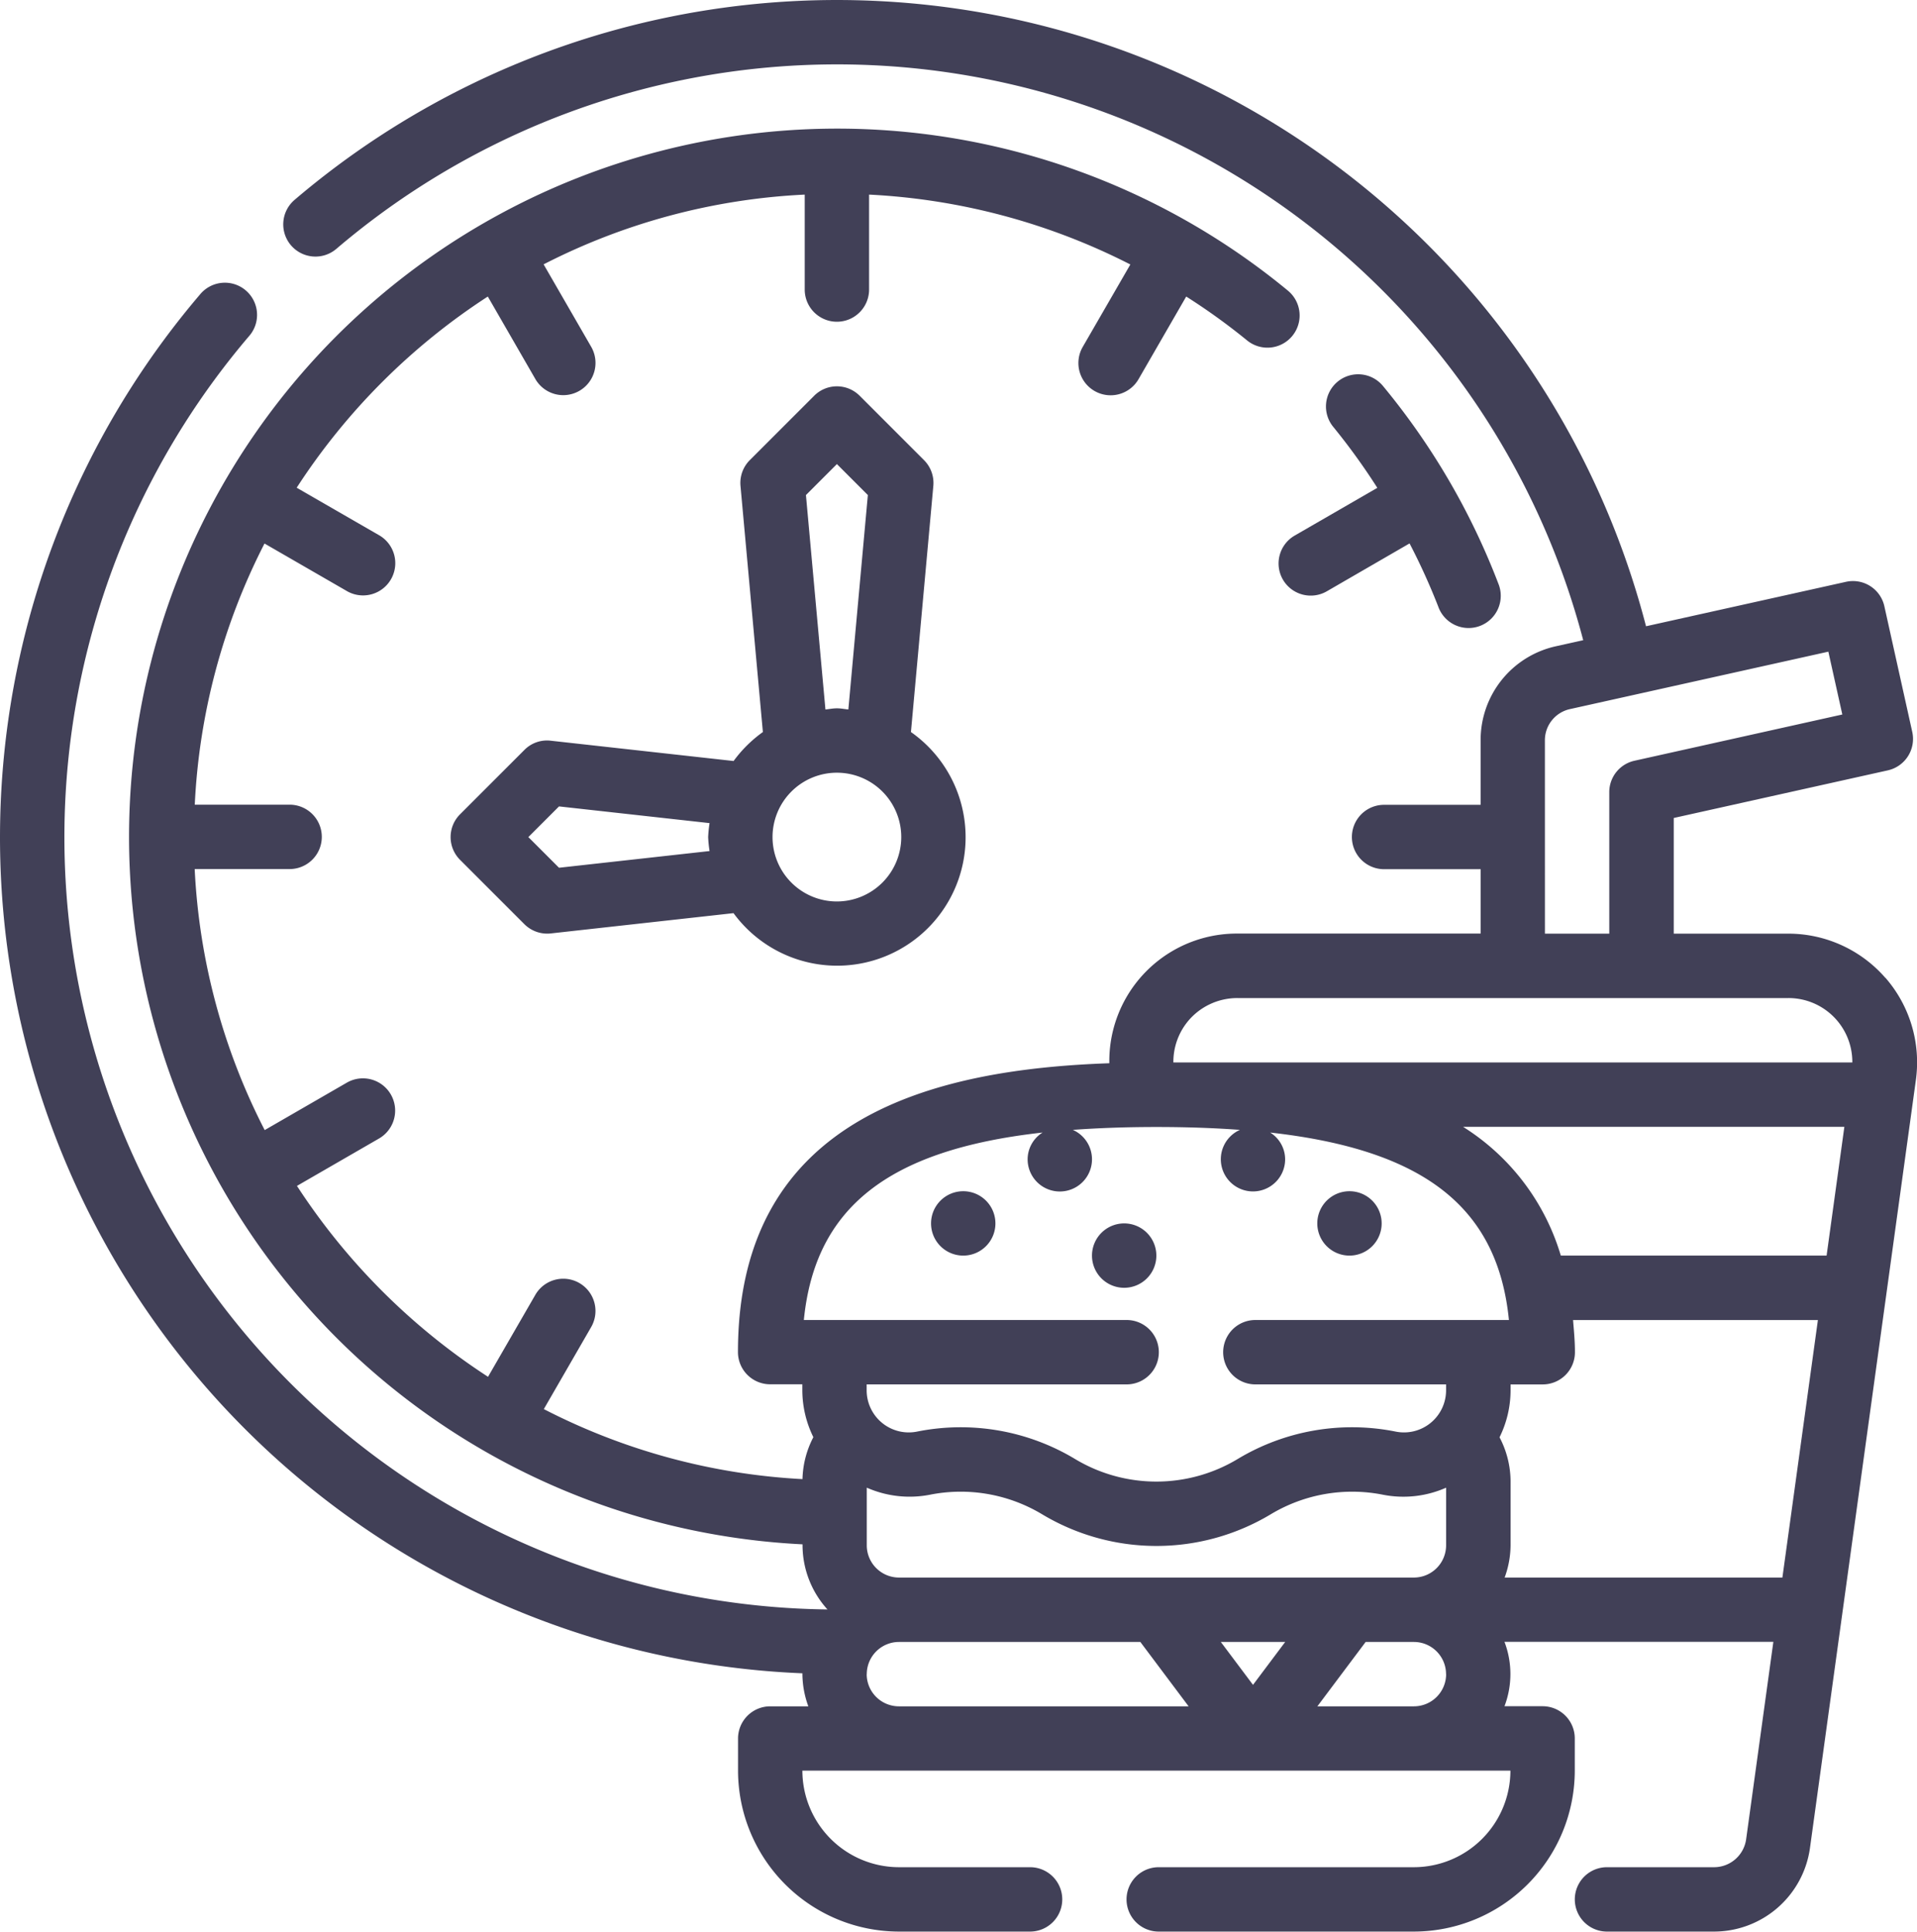 <svg xmlns="http://www.w3.org/2000/svg" width="72.076" height="72.612" viewBox="0 0 72.076 72.612">
  <g id="noun-time-4274758" transform="translate(-73.937 -17.492)">
    <path id="Path_1659" data-name="Path 1659" d="M435.23,126.968a1.21,1.21,0,0,0,1.653.443l3.111-1.8a24.084,24.084,0,0,1,1.079,2.376,1.21,1.21,0,1,0,2.259-.866A26.5,26.5,0,0,0,439,119.7a1.21,1.21,0,1,0-1.865,1.542,24.3,24.3,0,0,1,1.647,2.28l-3.108,1.795A1.211,1.211,0,0,0,435.23,126.968Z" transform="translate(-313.06 -87.692)" fill="#414057"/>
    <path id="Path_1660" data-name="Path 1660" d="M220.631,136.575l-6.873-.763a1.191,1.191,0,0,0-.989.347l-2.42,2.42a1.208,1.208,0,0,0,0,1.711l2.42,2.42a1.216,1.216,0,0,0,.989.347l6.873-.763a4.83,4.83,0,1,0,6.671-6.808l.842-9.256a1.213,1.213,0,0,0-.35-.964l-2.42-2.42a1.208,1.208,0,0,0-1.711,0l-2.42,2.42a1.211,1.211,0,0,0-.35.964l.842,9.256a4.864,4.864,0,0,0-1.1,1.088Zm-6.561,4.013-1.153-1.153,1.153-1.153,5.66.628a4.838,4.838,0,0,0-.053.525,4.714,4.714,0,0,0,.053.525Zm10.448,1.267a2.42,2.42,0,1,1,2.42-2.42A2.423,2.423,0,0,1,224.517,141.855Zm-1.164-15.277,1.164-1.164,1.164,1.164-.733,8.06c-.144-.013-.284-.043-.431-.043s-.287.03-.431.044Z" transform="translate(-119.115 -90.477)" fill="#414057"/>
    <path id="Path_1661" data-name="Path 1661" d="M158.386,54.248a4.838,4.838,0,0,0-3.649-1.66h-4.306V48.24l8.048-1.79a1.212,1.212,0,0,0,.92-1.444l-1.049-4.725a1.209,1.209,0,0,0-1.444-.918l-7.517,1.67A31.428,31.428,0,0,0,98.574,25.007a1.21,1.21,0,0,0,1.574,1.839,29.009,29.009,0,0,1,46.879,14.711l-1.013.225a3.607,3.607,0,0,0-2.844,3.543v2.42H139.54a1.21,1.21,0,0,0,0,2.42h3.631v2.42h-9.147a4.792,4.792,0,0,0-4.814,4.874c-6.45.225-13.963,1.926-13.963,10.858a1.21,1.21,0,0,0,1.21,1.21h1.21v.225a4,4,0,0,0,.415,1.763,3.587,3.587,0,0,0-.409,1.577,23.951,23.951,0,0,1-9.725-2.632l1.78-3.084a1.21,1.21,0,1,0-2.1-1.21l-1.778,3.08a24.463,24.463,0,0,1-7.184-7.176l3.085-1.781a1.21,1.21,0,0,0-1.21-2.1l-3.088,1.783a23.973,23.973,0,0,1-2.632-9.812h3.569a1.21,1.21,0,1,0,0-2.42H94.824a24.018,24.018,0,0,1,2.622-9.817l3.1,1.789a1.21,1.21,0,0,0,1.21-2.1l-3.1-1.787a24.365,24.365,0,0,1,7.186-7.186l1.787,3.1a1.21,1.21,0,0,0,2.1-1.21l-1.789-3.1a24.021,24.021,0,0,1,9.817-2.622v3.569a1.21,1.21,0,1,0,2.42,0V24.807A24.243,24.243,0,0,1,130,27.434l-1.791,3.1a1.21,1.21,0,0,0,2.1,1.21l1.792-3.105a23.833,23.833,0,0,1,2.283,1.645,1.21,1.21,0,0,0,1.541-1.866,26.624,26.624,0,1,0-18.25,47.125v.037a3.6,3.6,0,0,0,.937,2.411A29.028,29.028,0,0,1,96.855,30.139a1.21,1.21,0,1,0-1.838-1.573A31.449,31.449,0,0,0,117.67,80.391c0,.011,0,.022,0,.032a3.588,3.588,0,0,0,.223,1.21h-1.433a1.21,1.21,0,0,0-1.21,1.21v1.21A6.058,6.058,0,0,0,121.3,90.1h4.93a1.21,1.21,0,1,0,0-2.42H121.3a3.635,3.635,0,0,1-3.631-3.631H144.29a3.635,3.635,0,0,1-3.631,3.631h-9.592a1.21,1.21,0,0,0,0,2.42h9.592a6.058,6.058,0,0,0,6.051-6.051v-1.21a1.21,1.21,0,0,0-1.21-1.21h-1.433a3.4,3.4,0,0,0,0-2.42h10.109l-1.024,7.427a1.218,1.218,0,0,1-1.2,1.044h-4.031a1.21,1.21,0,1,0,0,2.42h4.031a3.645,3.645,0,0,0,3.6-3.135l3.983-28.878a4.841,4.841,0,0,0-1.146-3.842Zm-12.8-8.921a1.2,1.2,0,0,1,.948-1.181l9.71-2.158.525,2.362-7.814,1.738a1.208,1.208,0,0,0-.948,1.18v5.32h-2.42ZM132.2,55.839a2.416,2.416,0,0,1,1.824-.83h20.713a2.4,2.4,0,0,1,2.408,2.42H131.618a2.4,2.4,0,0,1,.583-1.59Zm10.311,4.01h14.335l-.668,4.841h-9.993a8.608,8.608,0,0,0-3.675-4.841ZM121.3,76.792a1.212,1.212,0,0,1-1.21-1.21V73.413a3.988,3.988,0,0,0,2.367.267,5.942,5.942,0,0,1,4.221.731,8.355,8.355,0,0,0,8.606,0,5.944,5.944,0,0,1,4.221-.731,3.972,3.972,0,0,0,2.367-.266v2.168a1.212,1.212,0,0,1-1.21,1.21Zm13.312,4.034-1.21-1.613h2.42Zm-4.751-11.295a1.21,1.21,0,0,0,0-2.42H117.724c.419-4.212,3.157-6.4,8.977-7.047a1.19,1.19,0,0,0-.563,1,1.21,1.21,0,1,0,1.7-1.1c.97-.071,2.014-.108,3.141-.108s2.171.036,3.141.108a1.209,1.209,0,1,0,1.7,1.1,1.189,1.189,0,0,0-.563-1c5.82.65,8.558,2.834,8.977,7.047H134.7a1.21,1.21,0,1,0,0,2.42h7.171v.225a1.583,1.583,0,0,1-1.893,1.55,8.34,8.34,0,0,0-5.942,1.03,5.933,5.933,0,0,1-6.115,0,8.341,8.341,0,0,0-5.942-1.03,1.583,1.583,0,0,1-1.893-1.55v-.225Zm-9.771,10.892a1.212,1.212,0,0,1,1.21-1.21h9.076l1.815,2.42H121.3A1.212,1.212,0,0,1,120.087,80.422Zm21.783,0a1.212,1.212,0,0,1-1.21,1.21h-3.631l1.815-2.42h1.815A1.211,1.211,0,0,1,141.87,80.422Zm2.2-3.631a3.588,3.588,0,0,0,.223-1.21v-2.42a3.586,3.586,0,0,0-.415-1.642,3.993,3.993,0,0,0,.415-1.763v-.225h1.21a1.21,1.21,0,0,0,1.21-1.21c0-.426-.039-.816-.071-1.21h9.206l-1.335,9.681Z" transform="translate(-13.564)" fill="#414057"/>
    <path id="Path_1662" data-name="Path 1662" d="M448.02,342.46a1.21,1.21,0,1,1-1.21-1.21,1.21,1.21,0,0,1,1.21,1.21" transform="translate(-322.135 -278.98)" fill="#414057"/>
    <path id="Path_1663" data-name="Path 1663" d="M386.77,351.21a1.21,1.21,0,1,1-1.21-1.21,1.21,1.21,0,0,1,1.21,1.21" transform="translate(-269.356 -286.52)" fill="#414057"/>
    <path id="Path_1664" data-name="Path 1664" d="M343.02,342.46a1.21,1.21,0,1,1-1.21-1.21,1.21,1.21,0,0,1,1.21,1.21" transform="translate(-231.657 -278.98)" fill="#414057"/>
  </g>
</svg>

